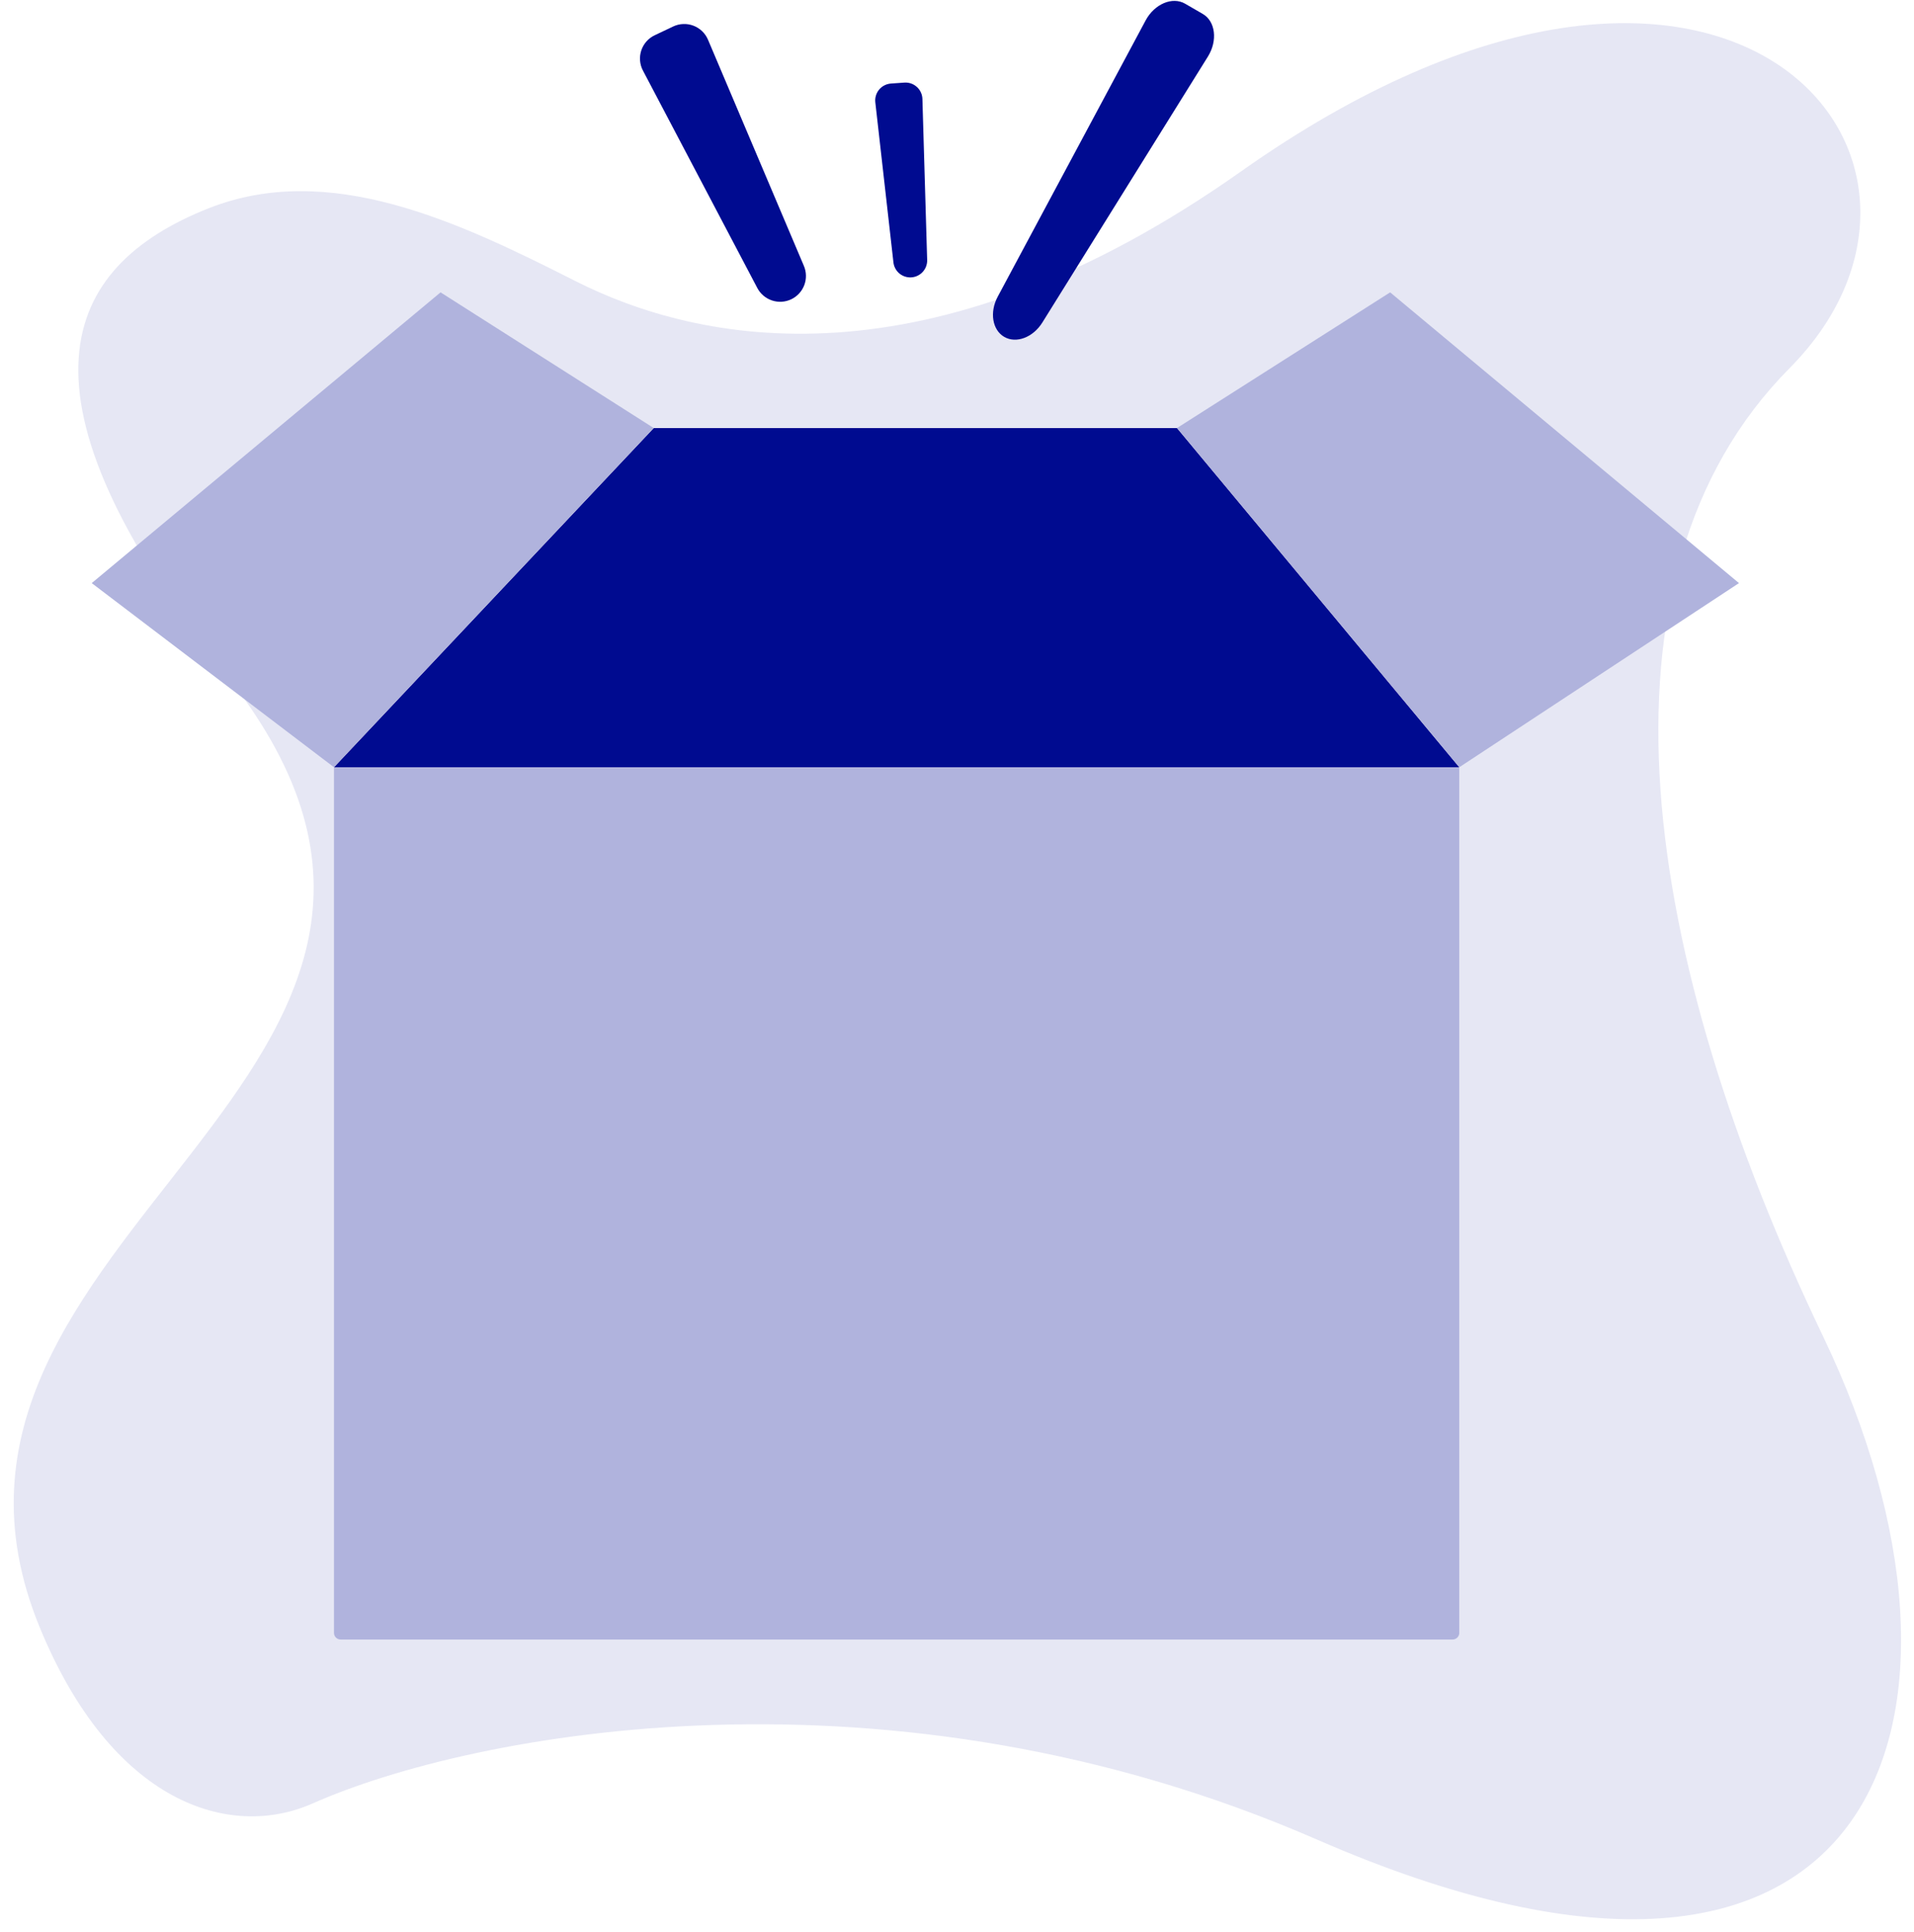 <svg width="108" height="109" viewBox="0 0 108 109" fill="none" xmlns="http://www.w3.org/2000/svg">
<path d="M2.232 91.785C6.312 101.741 12.965 103.813 17.642 101.741C26.688 97.733 50.185 93.255 74.317 103.781C106.28 117.722 113.08 96.689 102.88 75.413C92.679 54.137 89.221 32.622 100.981 20.768C112.74 8.914 97.352 -9.629 70.023 9.673C52.363 22.147 39.402 19.37 32.442 15.843C25.883 12.52 18.588 9.045 11.753 11.758C3.46 15.05 0.192 22.187 12.81 38.132C30.69 60.727 -6.914 69.468 2.232 91.785Z" fill="#E6E7F4"/>
<path d="M18.845 43.285H82.342V92.118C82.342 92.217 82.302 92.313 82.232 92.383C82.162 92.453 82.066 92.493 81.967 92.493H19.22C19.12 92.493 19.025 92.453 18.955 92.383C18.884 92.313 18.845 92.217 18.845 92.118V43.285Z" fill="#B0B3DD"/>
<path d="M66.413 24.148H36.888L18.845 43.284H82.342L66.413 24.148Z" fill="#000B90"/>
<path d="M24.859 16.493L36.888 24.148L18.845 43.284L5.176 32.896L24.859 16.493Z" fill="#B0B3DD"/>
<path d="M78.441 16.493L66.413 24.148L82.342 43.284L98.124 32.896L78.441 16.493Z" fill="#B0B3DD"/>
<path d="M44.645 16.885C44.984 16.724 45.248 16.438 45.382 16.087C45.515 15.736 45.508 15.347 45.361 15.001L39.95 2.241C39.874 2.06 39.761 1.897 39.62 1.761C39.478 1.625 39.311 1.518 39.127 1.449C38.944 1.379 38.748 1.347 38.552 1.355C38.356 1.362 38.163 1.41 37.986 1.494L36.944 1.988C36.766 2.072 36.608 2.191 36.477 2.338C36.347 2.485 36.248 2.657 36.186 2.843C36.124 3.03 36.1 3.226 36.116 3.422C36.132 3.618 36.187 3.808 36.279 3.982L42.732 16.247C42.907 16.58 43.204 16.831 43.56 16.95C43.917 17.069 44.305 17.046 44.645 16.885Z" fill="#000B90"/>
<path d="M51.429 15.648C51.675 15.63 51.904 15.519 52.069 15.336C52.235 15.153 52.323 14.914 52.316 14.668L52.048 5.584C52.045 5.455 52.015 5.329 51.961 5.212C51.907 5.095 51.83 4.99 51.734 4.904C51.639 4.818 51.527 4.751 51.405 4.709C51.284 4.667 51.155 4.651 51.026 4.66L50.272 4.713C50.143 4.723 50.018 4.758 49.904 4.816C49.789 4.875 49.688 4.956 49.605 5.055C49.523 5.154 49.462 5.269 49.425 5.392C49.388 5.515 49.376 5.645 49.391 5.773L50.413 14.803C50.44 15.047 50.562 15.272 50.751 15.43C50.941 15.587 51.184 15.665 51.429 15.648Z" fill="#000B90"/>
<path d="M56.666 19.006C57.342 19.396 58.291 19.038 58.817 18.193L68.159 3.189C68.717 2.293 68.585 1.2 67.868 0.786L66.869 0.208C66.153 -0.206 65.14 0.224 64.642 1.155L56.298 16.736C55.828 17.614 55.991 18.615 56.666 19.006Z" fill="#000B90"/>
</svg>
